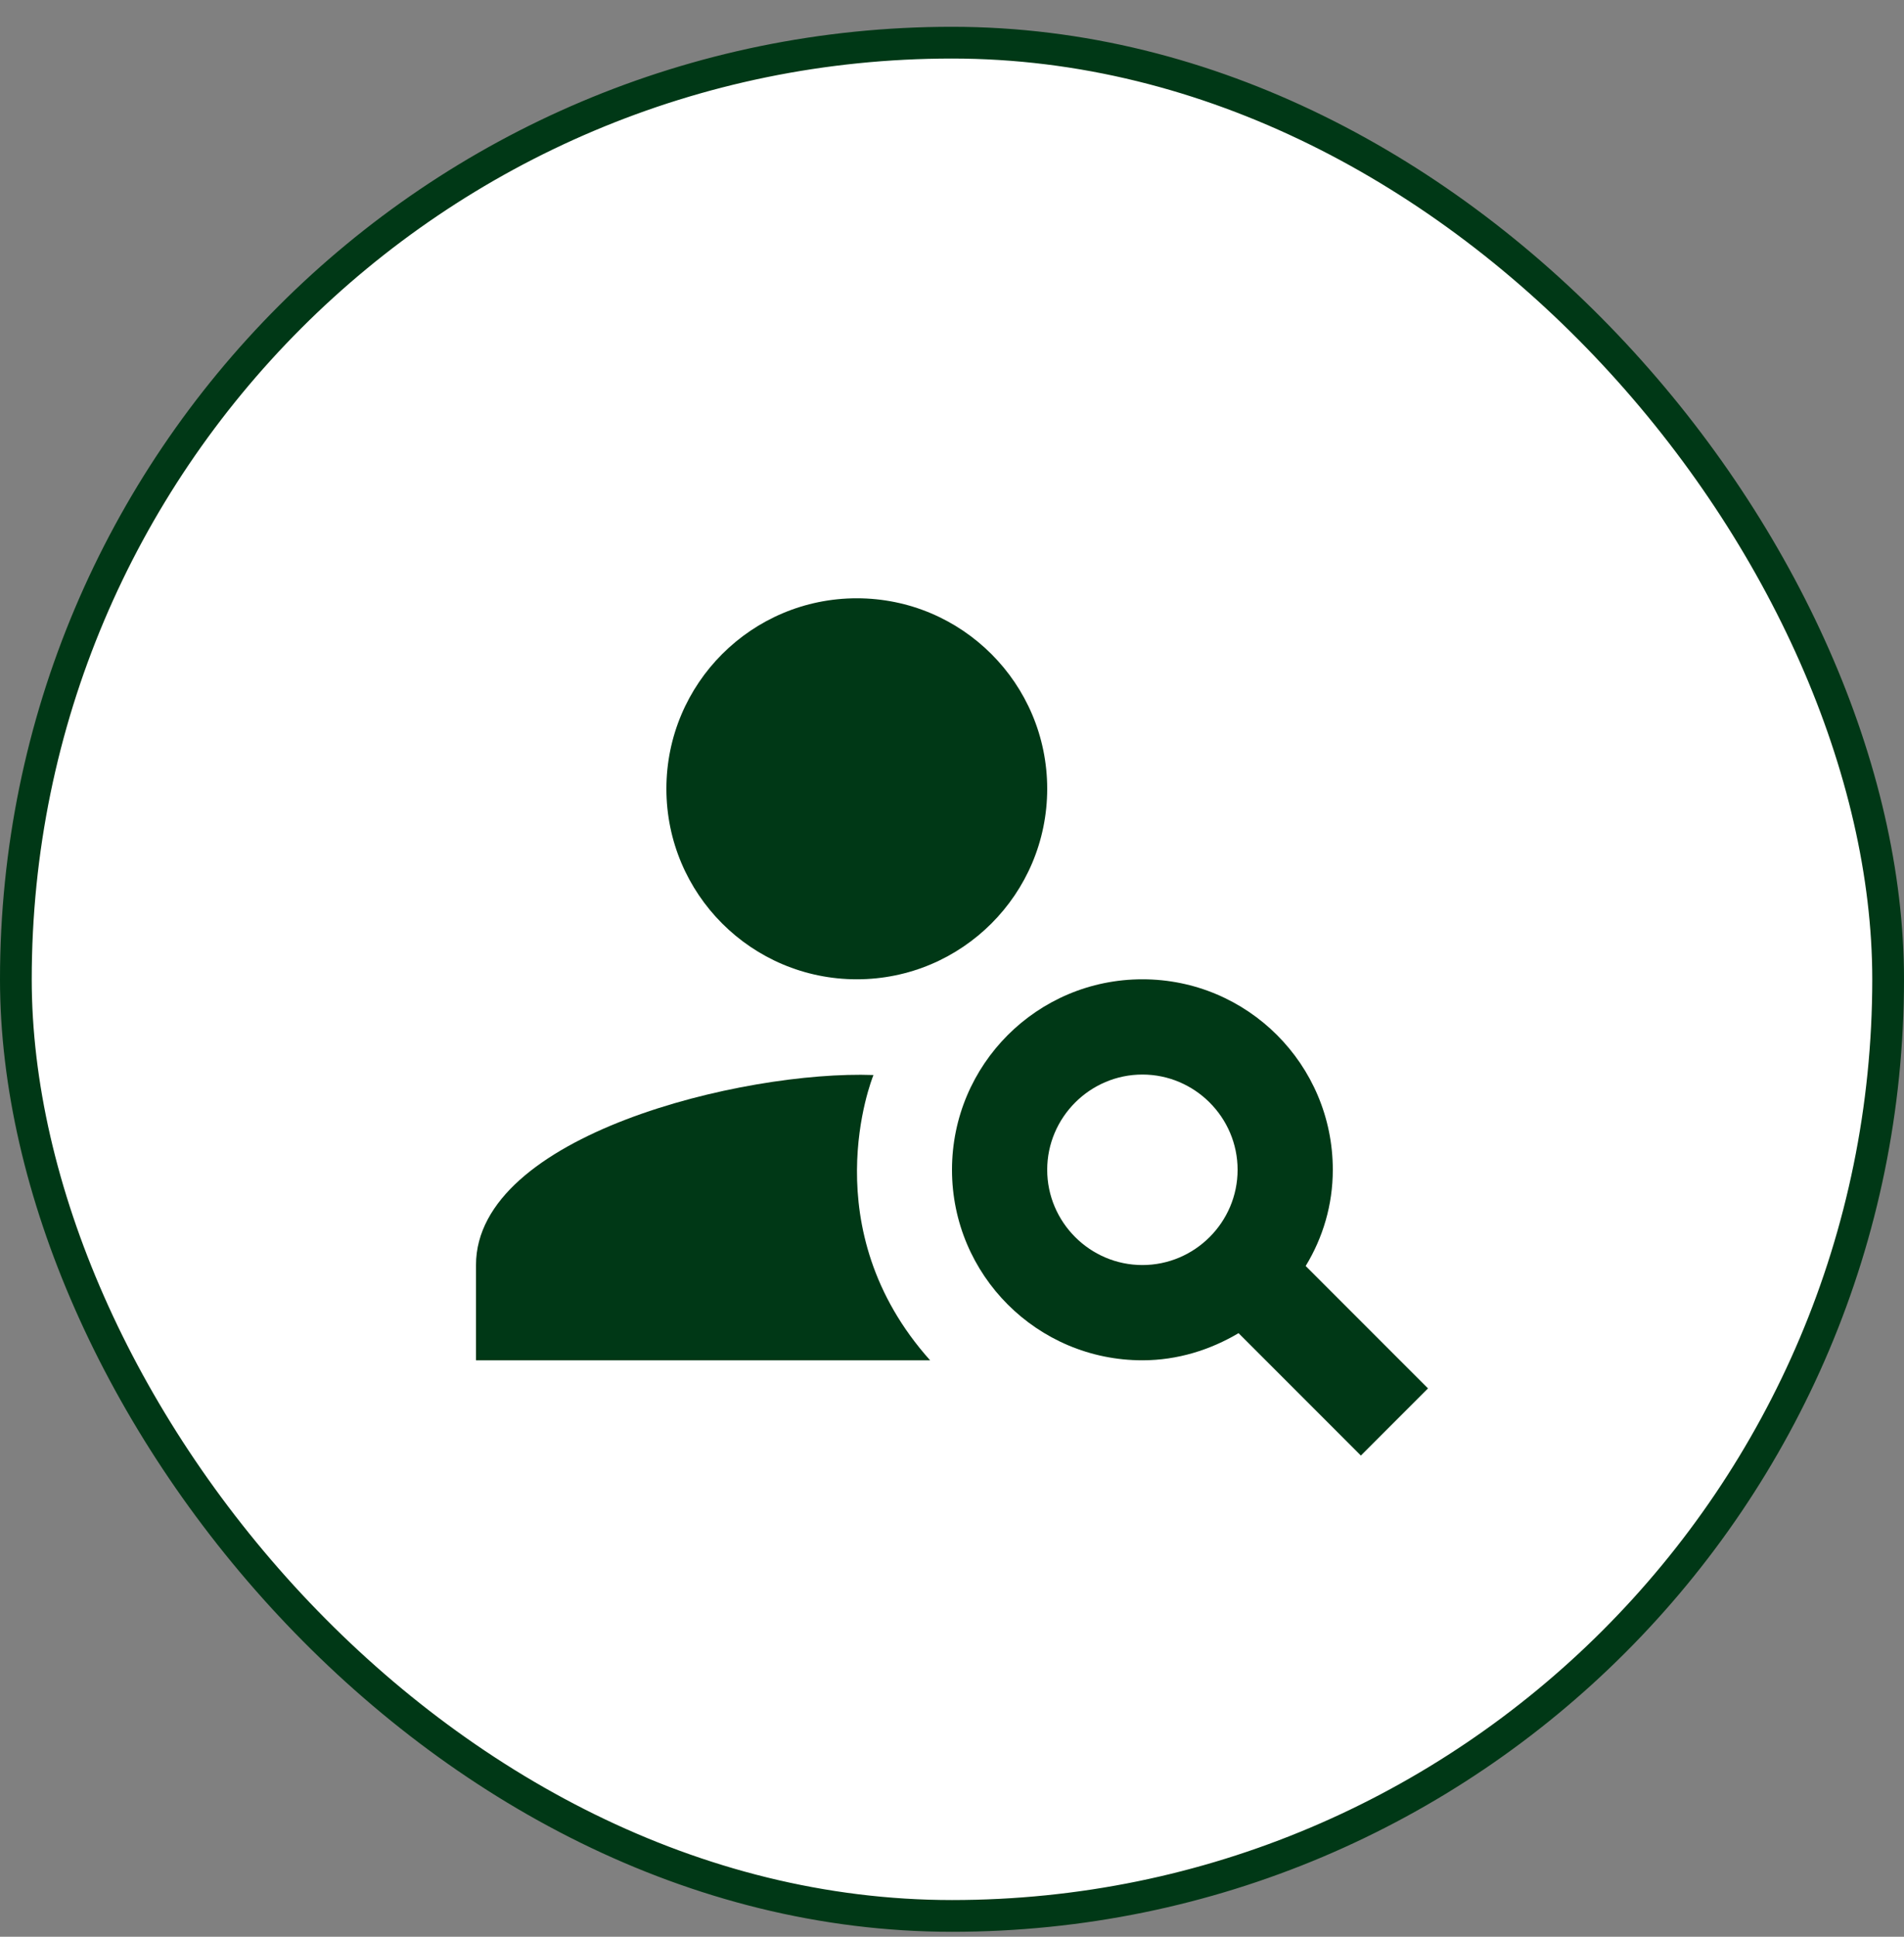 <svg width="60" height="61" viewBox="0 0 60 61" fill="none" xmlns="http://www.w3.org/2000/svg">
<rect x="0" y="0" width="60" height="61" fill="#808080" stroke="none"/>
<rect x="0.5" y="1.344" width="59" height="59" rx="29.5" fill="white"/>
<path d="M27 30.844C30.314 30.844 33 28.157 33 24.844C33 21.53 30.314 18.844 27 18.844C23.686 18.844 21 21.53 21 24.844C21 28.157 23.686 30.844 27 30.844Z" fill="#003816"/>
<path d="M27.525 33.859C23.43 33.709 15 35.749 15 39.844V42.844H29.31C25.605 38.704 27.465 34.009 27.525 33.859Z" fill="#003816"/>
<path d="M41.145 39.874C41.685 38.989 42 37.954 42 36.844C42 33.529 39.315 30.844 36 30.844C32.685 30.844 30 33.529 30 36.844C30 40.159 32.685 42.844 36 42.844C37.11 42.844 38.145 42.514 39.03 41.989L42.885 45.844L45 43.729L41.145 39.874ZM36 39.844C34.35 39.844 33 38.494 33 36.844C33 35.194 34.35 33.844 36 33.844C37.65 33.844 39 35.194 39 36.844C39 38.494 37.65 39.844 36 39.844Z" fill="#003816"/>
<rect x="0.5" y="1.344" width="59" height="59" rx="29.5" stroke="#003816"/>
</svg>

